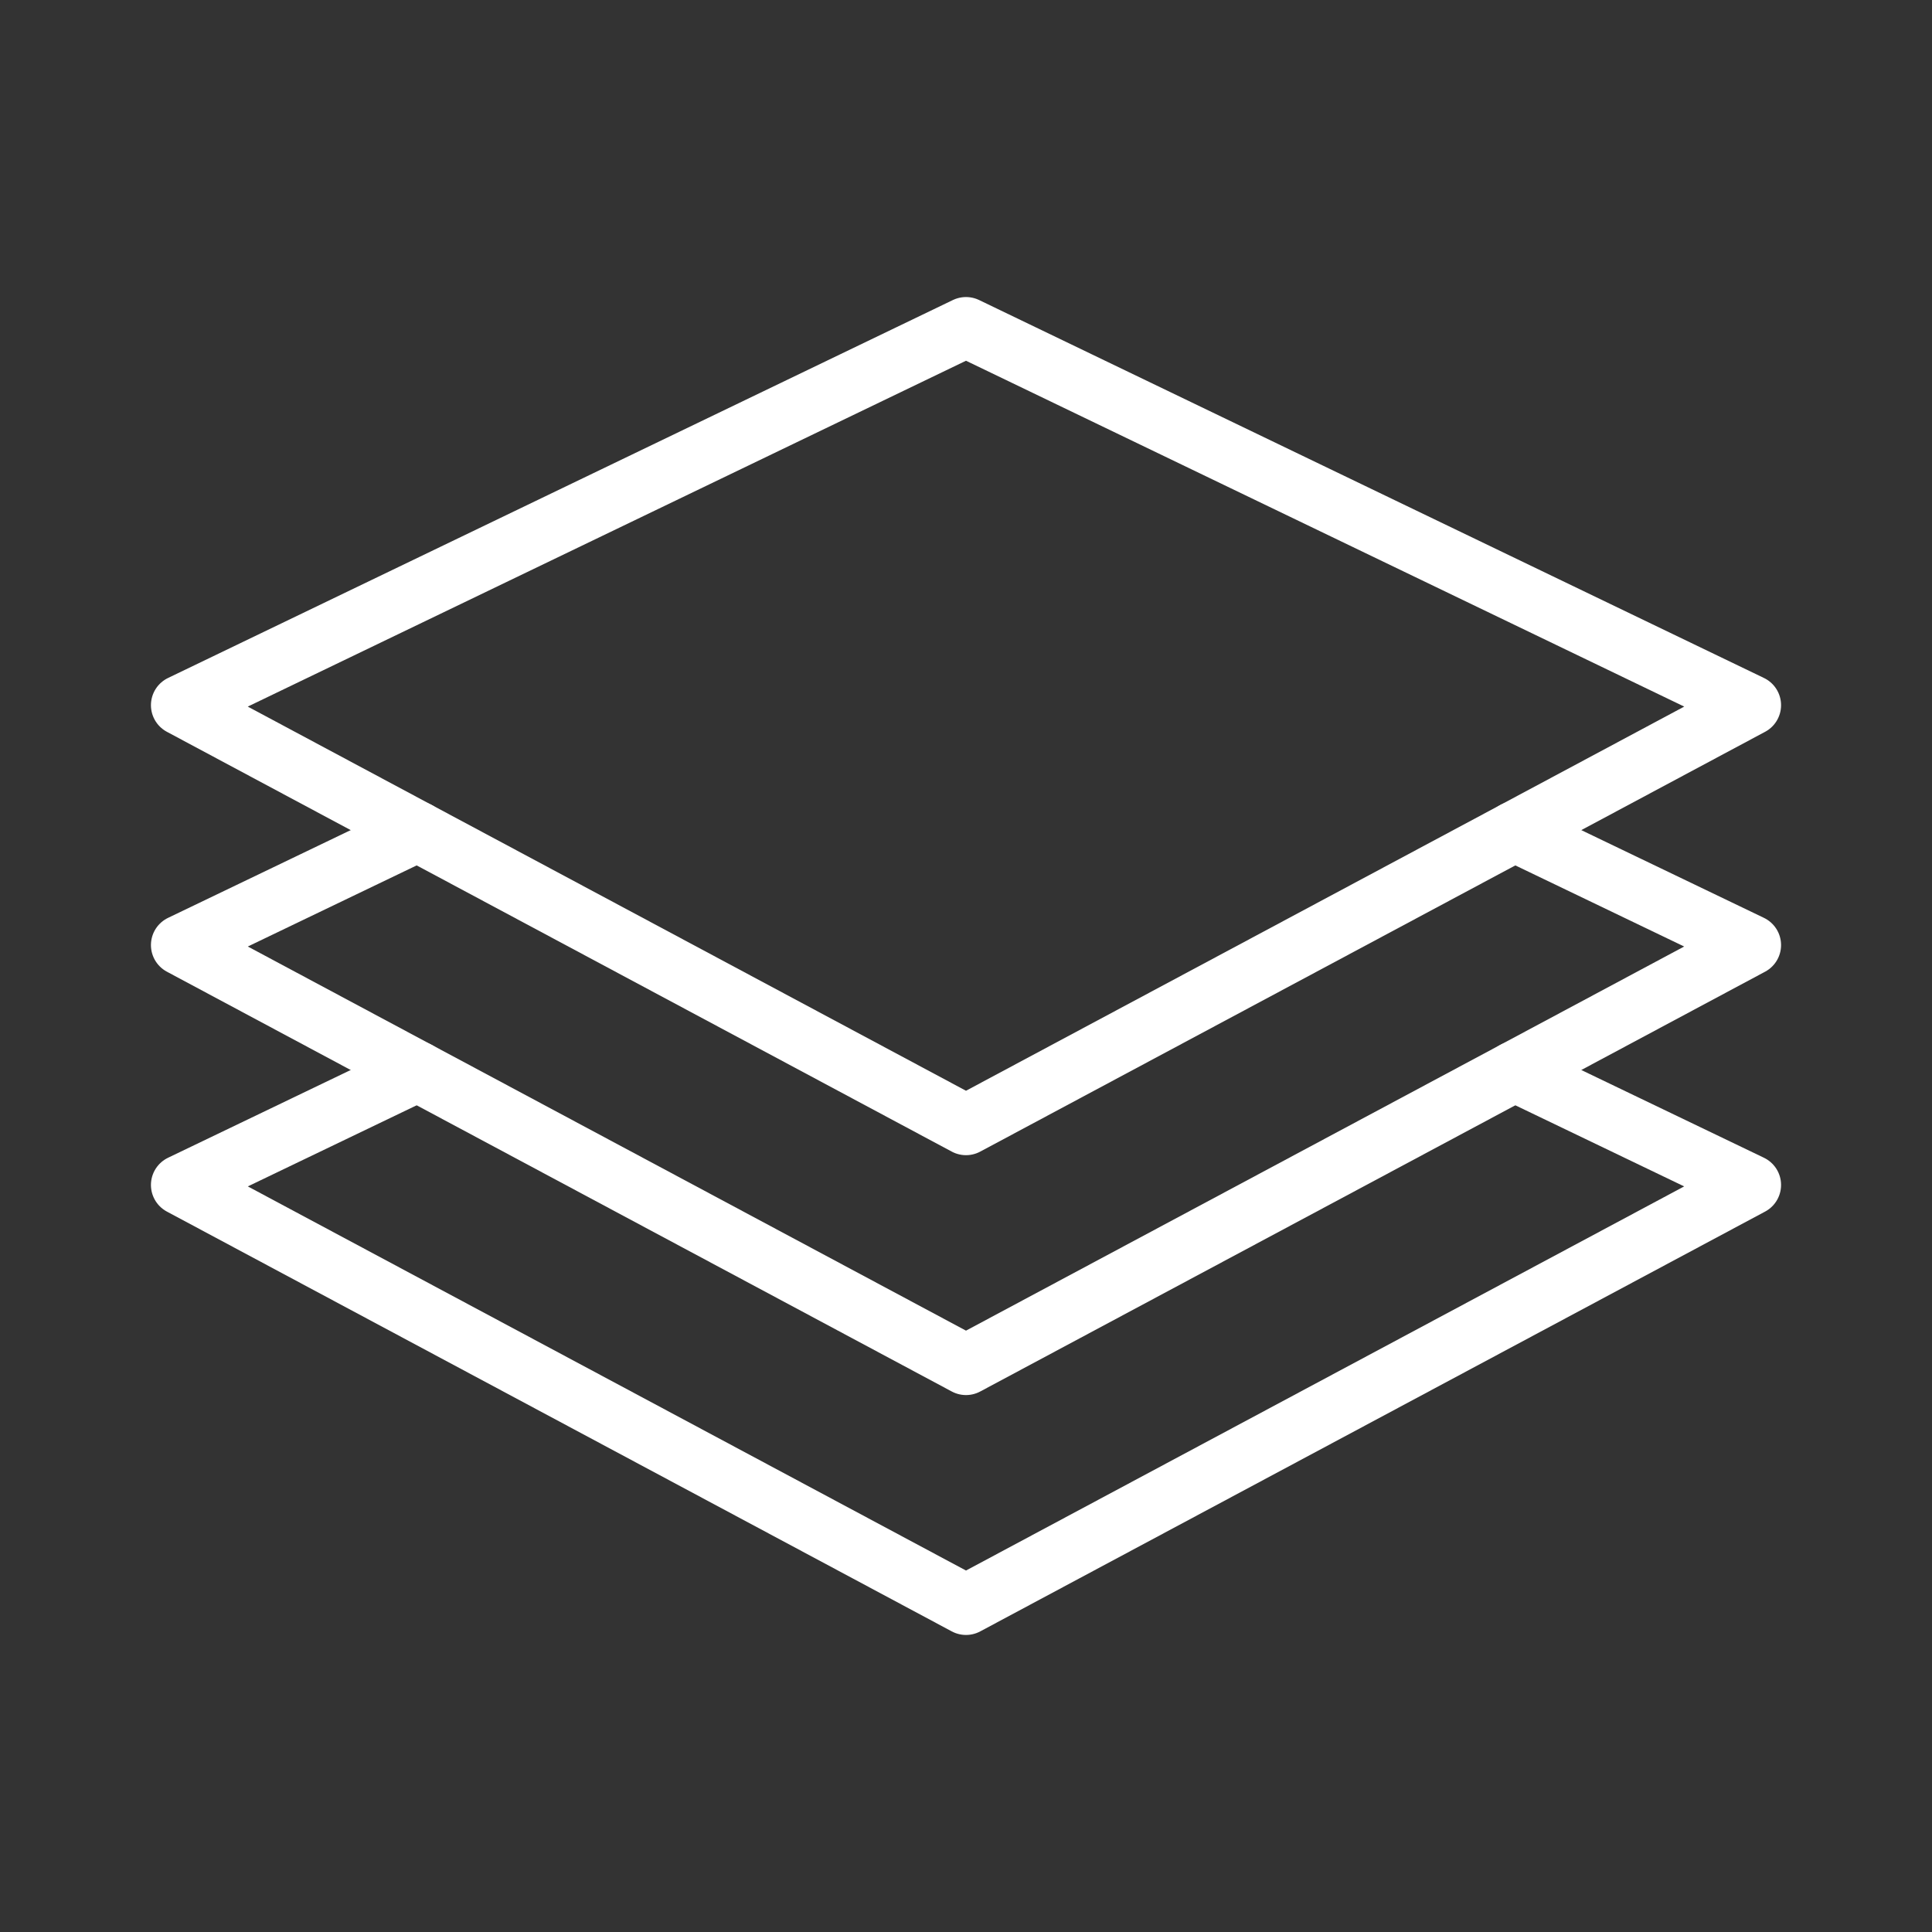 <ns0:svg xmlns:ns0="http://www.w3.org/2000/svg" id="Layer_2" data-name="Layer 2" viewBox="0 0 48 48" style="stroke-width:1.5px"><ns0:rect x="0" y="0" width="48" height="48" fill="#333333" stroke="none"/><ns0:defs style="stroke-width:1.5px"><ns0:style style="stroke-width:1.5px">.cls-1{fill:none;stroke:#fff;stroke-linecap:round;stroke-linejoin:round;}</ns0:style></ns0:defs><ns0:polygon class="cls-1" points="24 27.95 43.5 17.52 24 8.13 4.5 17.52 24 27.95" style="stroke-width:1.5px" /><ns0:polyline class="cls-1" points="10.37 20.66 4.5 23.48 24 33.91 43.5 23.48 37.63 20.66" style="stroke-width:1.5px" /><ns0:polyline class="cls-1" points="10.37 26.62 4.5 29.44 24 39.87 43.5 29.44 37.63 26.62" style="stroke-width:1.5px" /></ns0:svg>